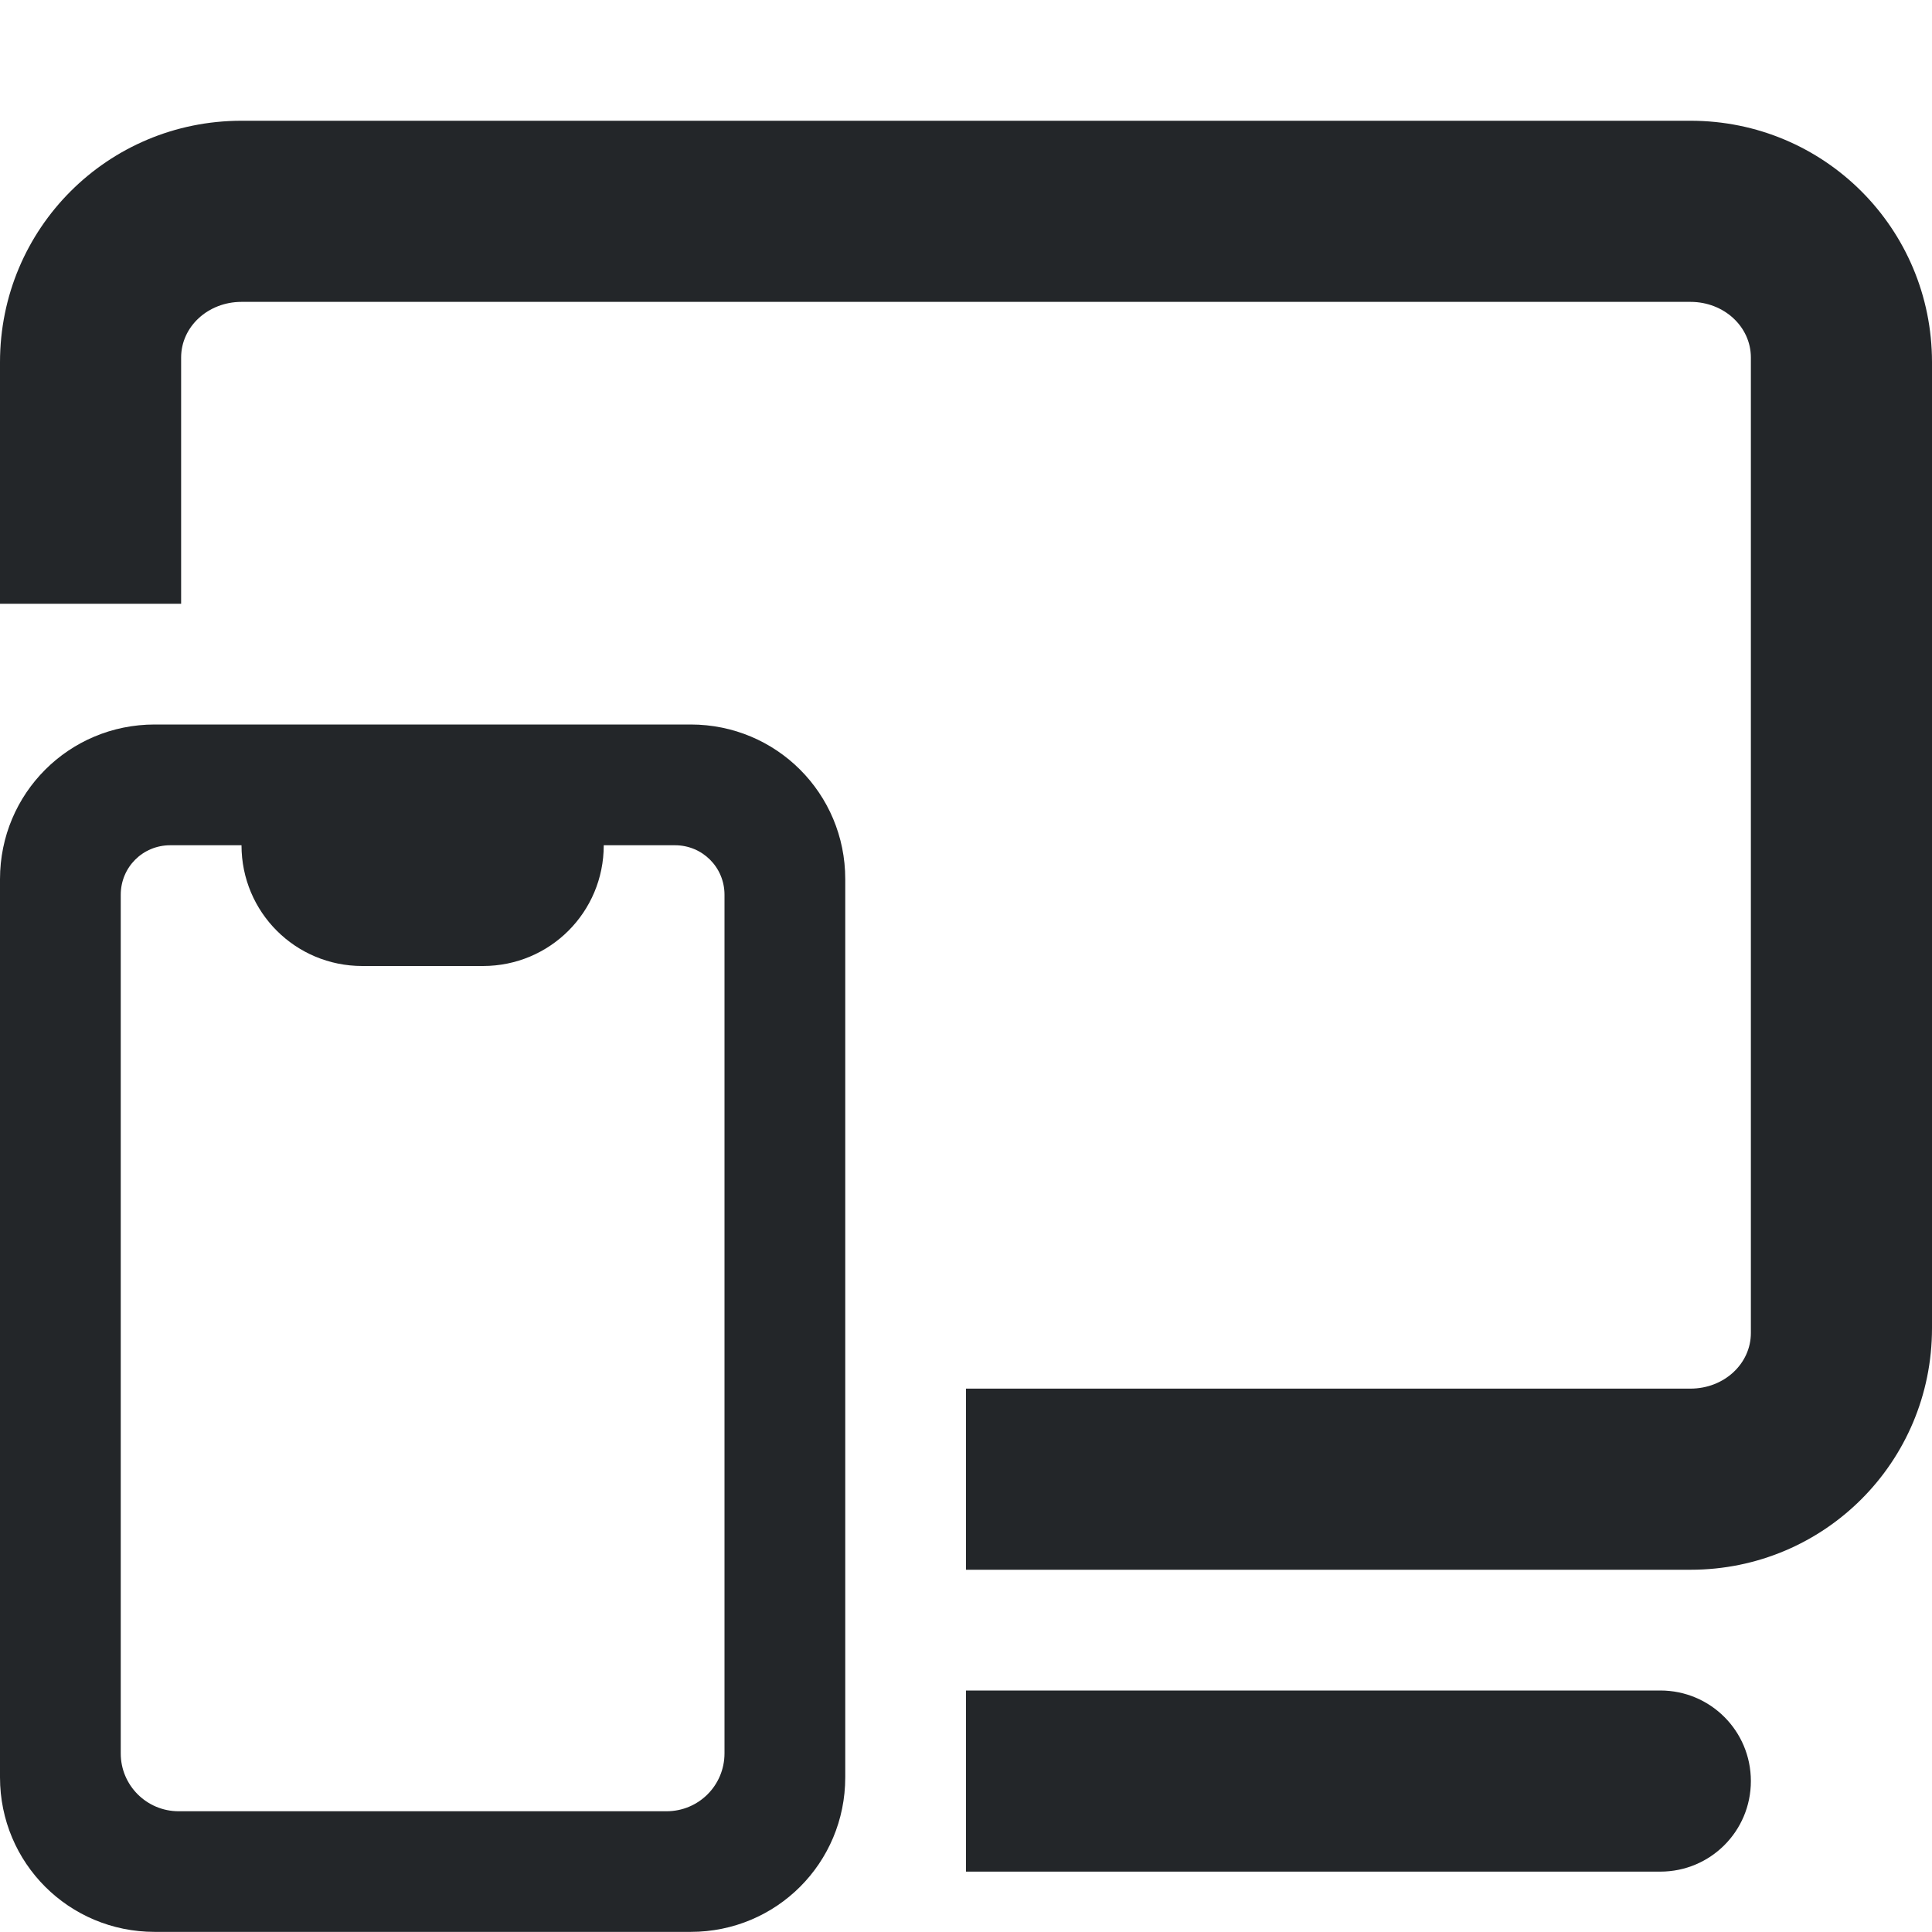 <svg width="16" height="16" version="1.1" xmlns="http://www.w3.org/2000/svg">
 <path d="m1.281 6c-0.71 0-1.281 0.571-1.281 1.281v7.438c0 0.71 0.571 1.28 1.281 1.28h4.439c0.71 0 1.28-0.57 1.28-1.28v-7.439c0-0.709-0.57-1.28-1.28-1.28h-4.44zm0.13 1h0.589c0 0.554 0.446 1 1 1h1c0.554 0 1-0.446 1-1h0.59c0.227 0 0.41 0.182 0.41 0.41v7.11c0 0.266-0.214 0.48-0.48 0.48h-4.04c-0.265 5.54e-4 -0.481-0.215-0.48-0.48v-7.11c0-0.228 0.182-0.41 0.41-0.41z" fill="#232629"/>
 <path d="m2 1c-1.108 0-2 0.892-2 2v2h1.5v-2.039c0-0.256 0.223-0.461 0.5-0.461h12c0.277 0 0.5 0.205 0.5 0.461v8.078c0 0.256-0.223 0.461-0.5 0.461h-6v1.5h6c1.108 0 2-0.892 2-2v-8c0-1.108-0.892-2-2-2h-12z" fill="#232629" style="paint-order:fill markers stroke"/>
 <path d="m8 14v1.5h5.75c0.415 0 0.75-0.335 0.75-0.75s-0.335-0.75-0.75-0.75h-5.75z" fill="#232629" style="paint-order:fill markers stroke"/>
</svg>

